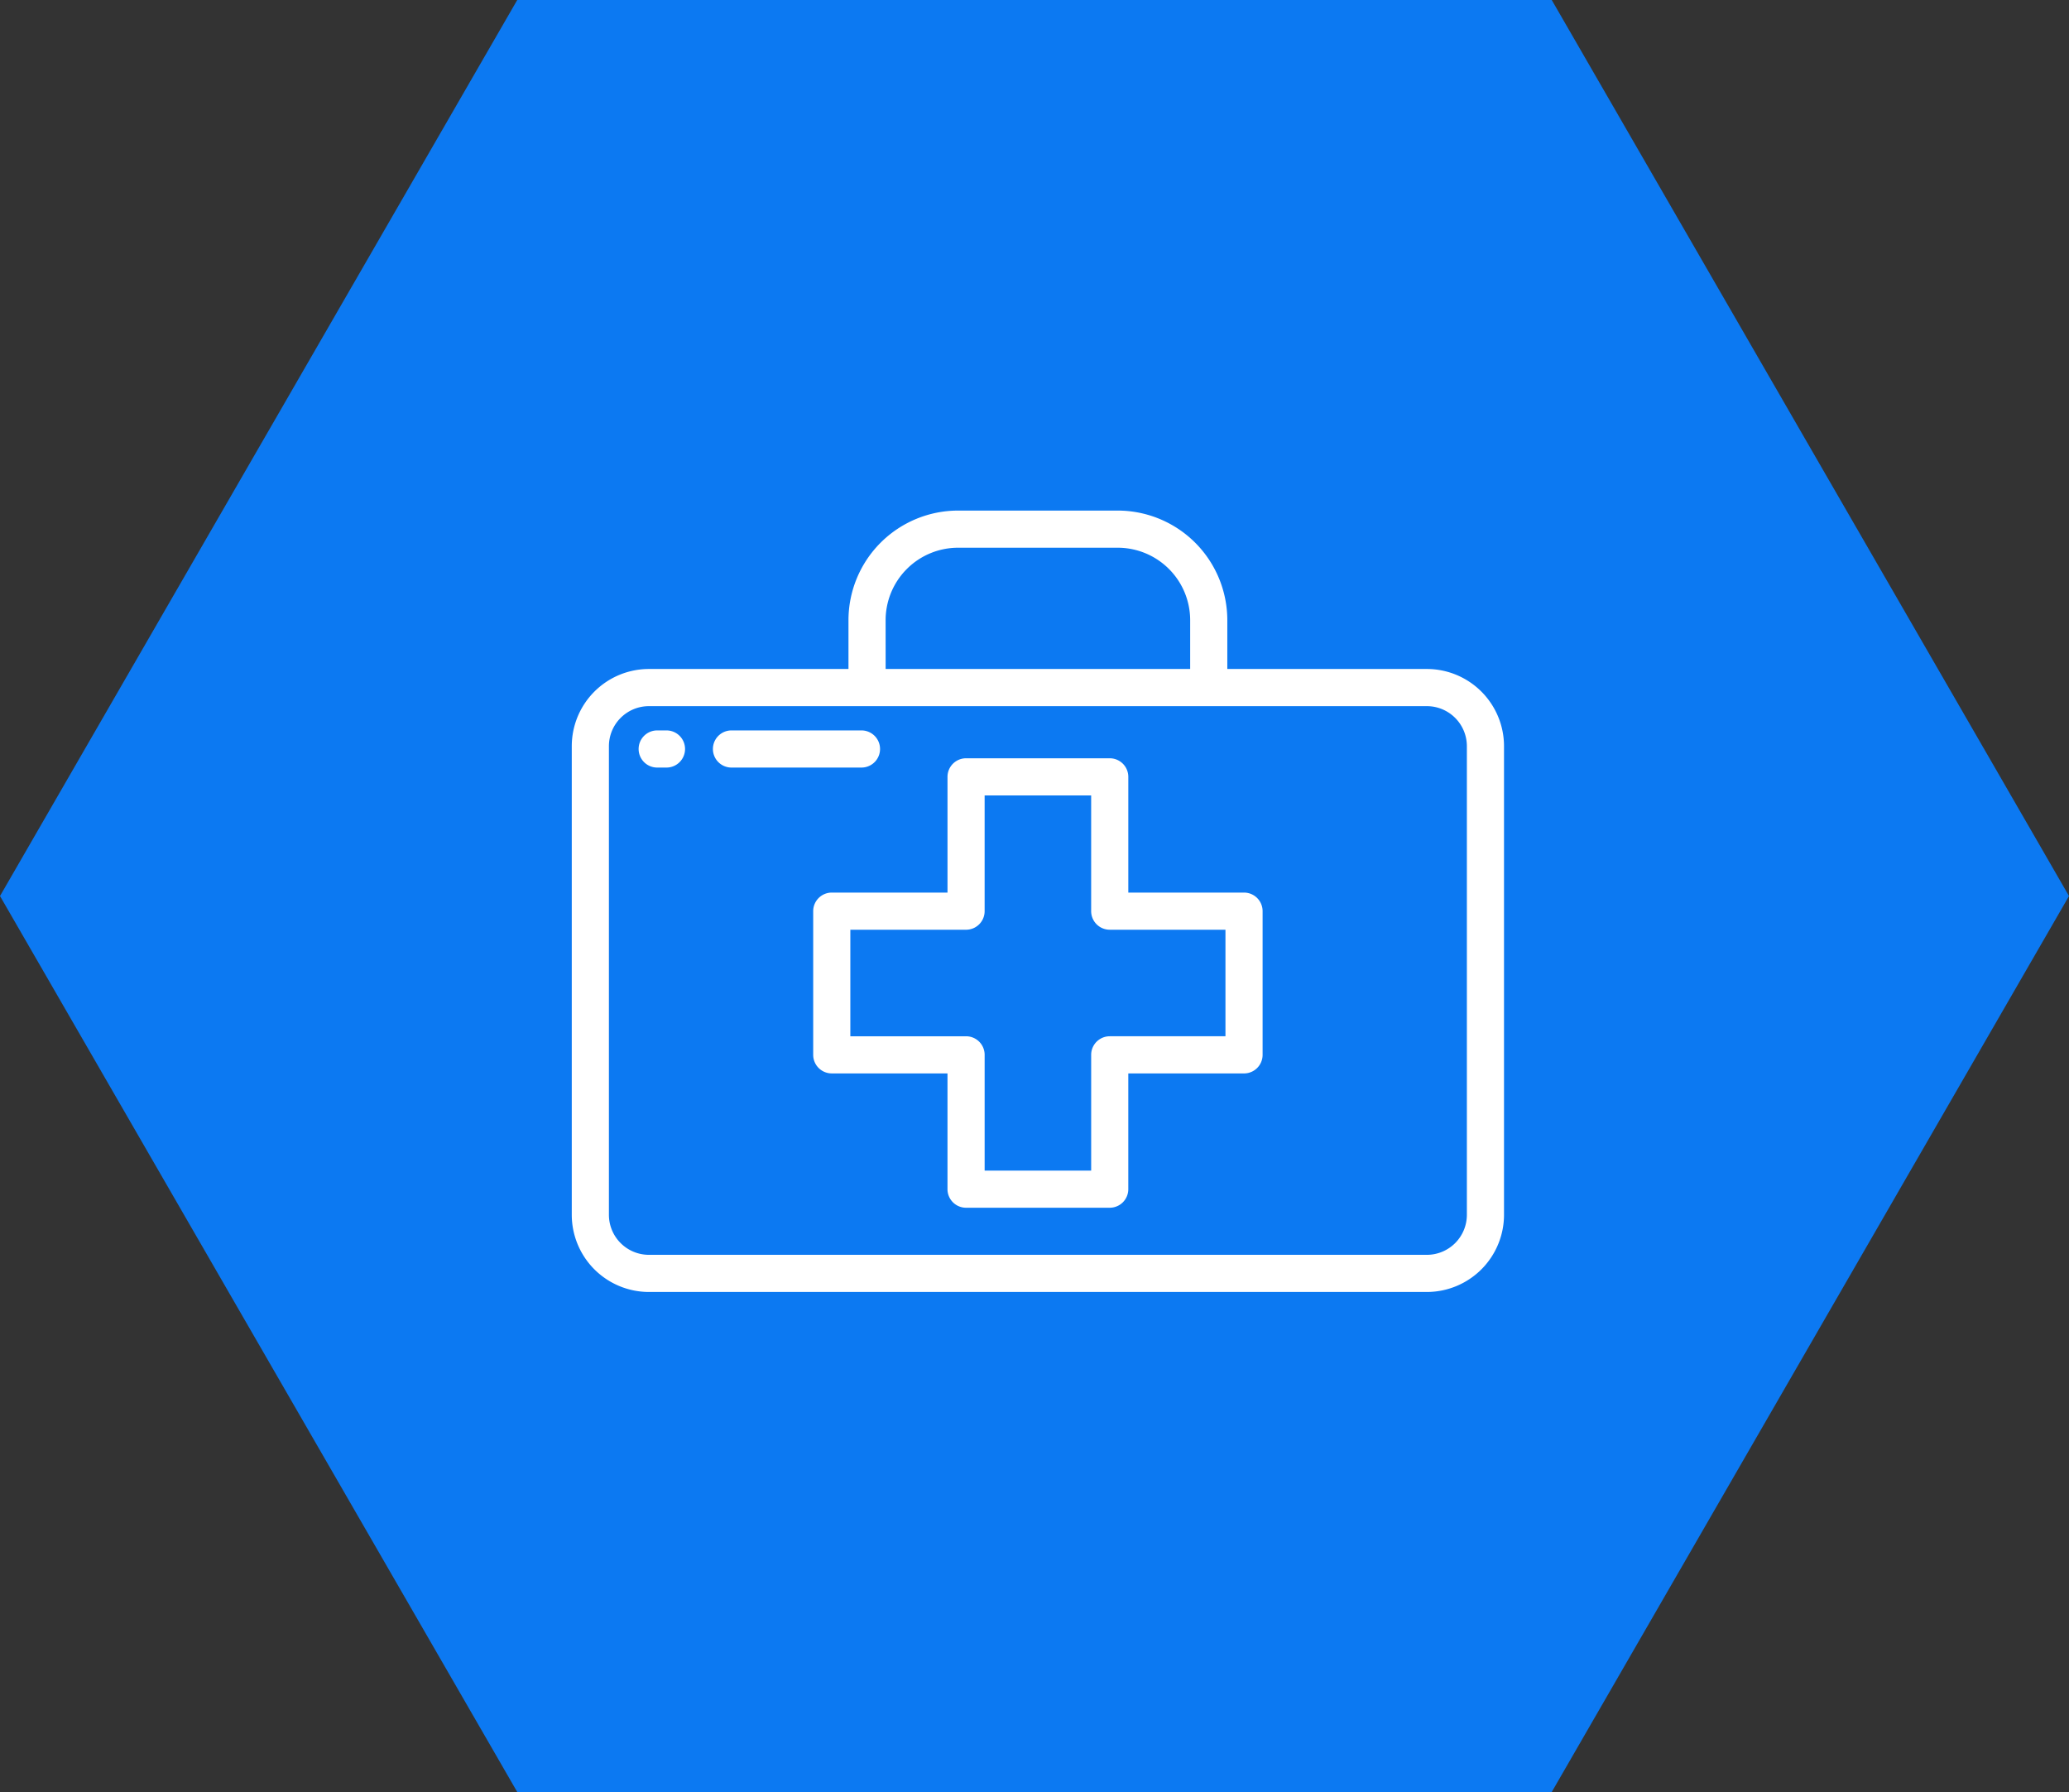 <svg xmlns="http://www.w3.org/2000/svg" xmlns:xlink="http://www.w3.org/1999/xlink" viewBox="-1868 1690 166.454 144.154"><rect x="-1868" y="1690" width="166.454" height="144.154" fill="#333333" stroke="none"/><defs><style>.a{fill:#fff;}.b{fill:#0c79f2;fill-rule:evenodd;}.c{clip-path:url(#a);}</style><clipPath id="a"><rect class="a" width="75" height="75"/></clipPath></defs><g transform="translate(-1938 -757)"><path class="b" d="M166.454-324.172,124.84-252.1H41.613L0-324.172l41.613-72.077H124.84Z" transform="translate(70 2843.249)"/><g transform="translate(116 2482)"><g class="c"><path class="a" d="M68.794-457.808H52.739v-3.927a8.825,8.825,0,0,0-8.815-8.815H31.076a8.825,8.825,0,0,0-8.815,8.815v3.927H6.206A6.213,6.213,0,0,0,0-451.6v37.7a6.213,6.213,0,0,0,6.206,6.206H68.794A6.213,6.213,0,0,0,75-413.9v-37.7A6.213,6.213,0,0,0,68.794-457.808Zm-43.545-3.927a5.833,5.833,0,0,1,5.827-5.827H43.924a5.833,5.833,0,0,1,5.827,5.827v3.927h-24.5ZM72.012-413.9a3.221,3.221,0,0,1-3.218,3.218H6.206A3.221,3.221,0,0,1,2.988-413.9v-37.7a3.221,3.221,0,0,1,3.218-3.218H68.794a3.221,3.221,0,0,1,3.218,3.218v37.7Z" transform="translate(0 476.621)"/><path class="a" d="M167.252-323.729h-9.31v-9.31a1.494,1.494,0,0,0-1.494-1.494H144.89a1.494,1.494,0,0,0-1.494,1.494v9.31h-9.311a1.494,1.494,0,0,0-1.494,1.494v11.558a1.494,1.494,0,0,0,1.494,1.494h9.31v9.311a1.494,1.494,0,0,0,1.494,1.494h11.558a1.494,1.494,0,0,0,1.494-1.494v-9.31h9.311a1.494,1.494,0,0,0,1.494-1.494v-11.558A1.494,1.494,0,0,0,167.252-323.729Zm-1.494,11.558h-9.31a1.494,1.494,0,0,0-1.494,1.494v9.31h-8.57v-9.31a1.494,1.494,0,0,0-1.494-1.494h-9.311v-8.57h9.31a1.494,1.494,0,0,0,1.494-1.494v-9.311h8.57v9.31a1.494,1.494,0,0,0,1.494,1.494h9.311Z" transform="translate(-113.168 360.529)"/><path class="a" d="M89.466-349.833H79.008a1.494,1.494,0,0,0-1.494,1.494,1.494,1.494,0,0,0,1.494,1.494H89.466a1.494,1.494,0,0,0,1.494-1.494A1.494,1.494,0,0,0,89.466-349.833Z" transform="translate(-66.159 373.588)"/><path class="a" d="M38.958-349.833h-.747a1.494,1.494,0,0,0-1.494,1.494,1.494,1.494,0,0,0,1.494,1.494h.747a1.494,1.494,0,0,0,1.494-1.494A1.494,1.494,0,0,0,38.958-349.833Z" transform="translate(-31.339 373.588)"/></g></g></g></svg>